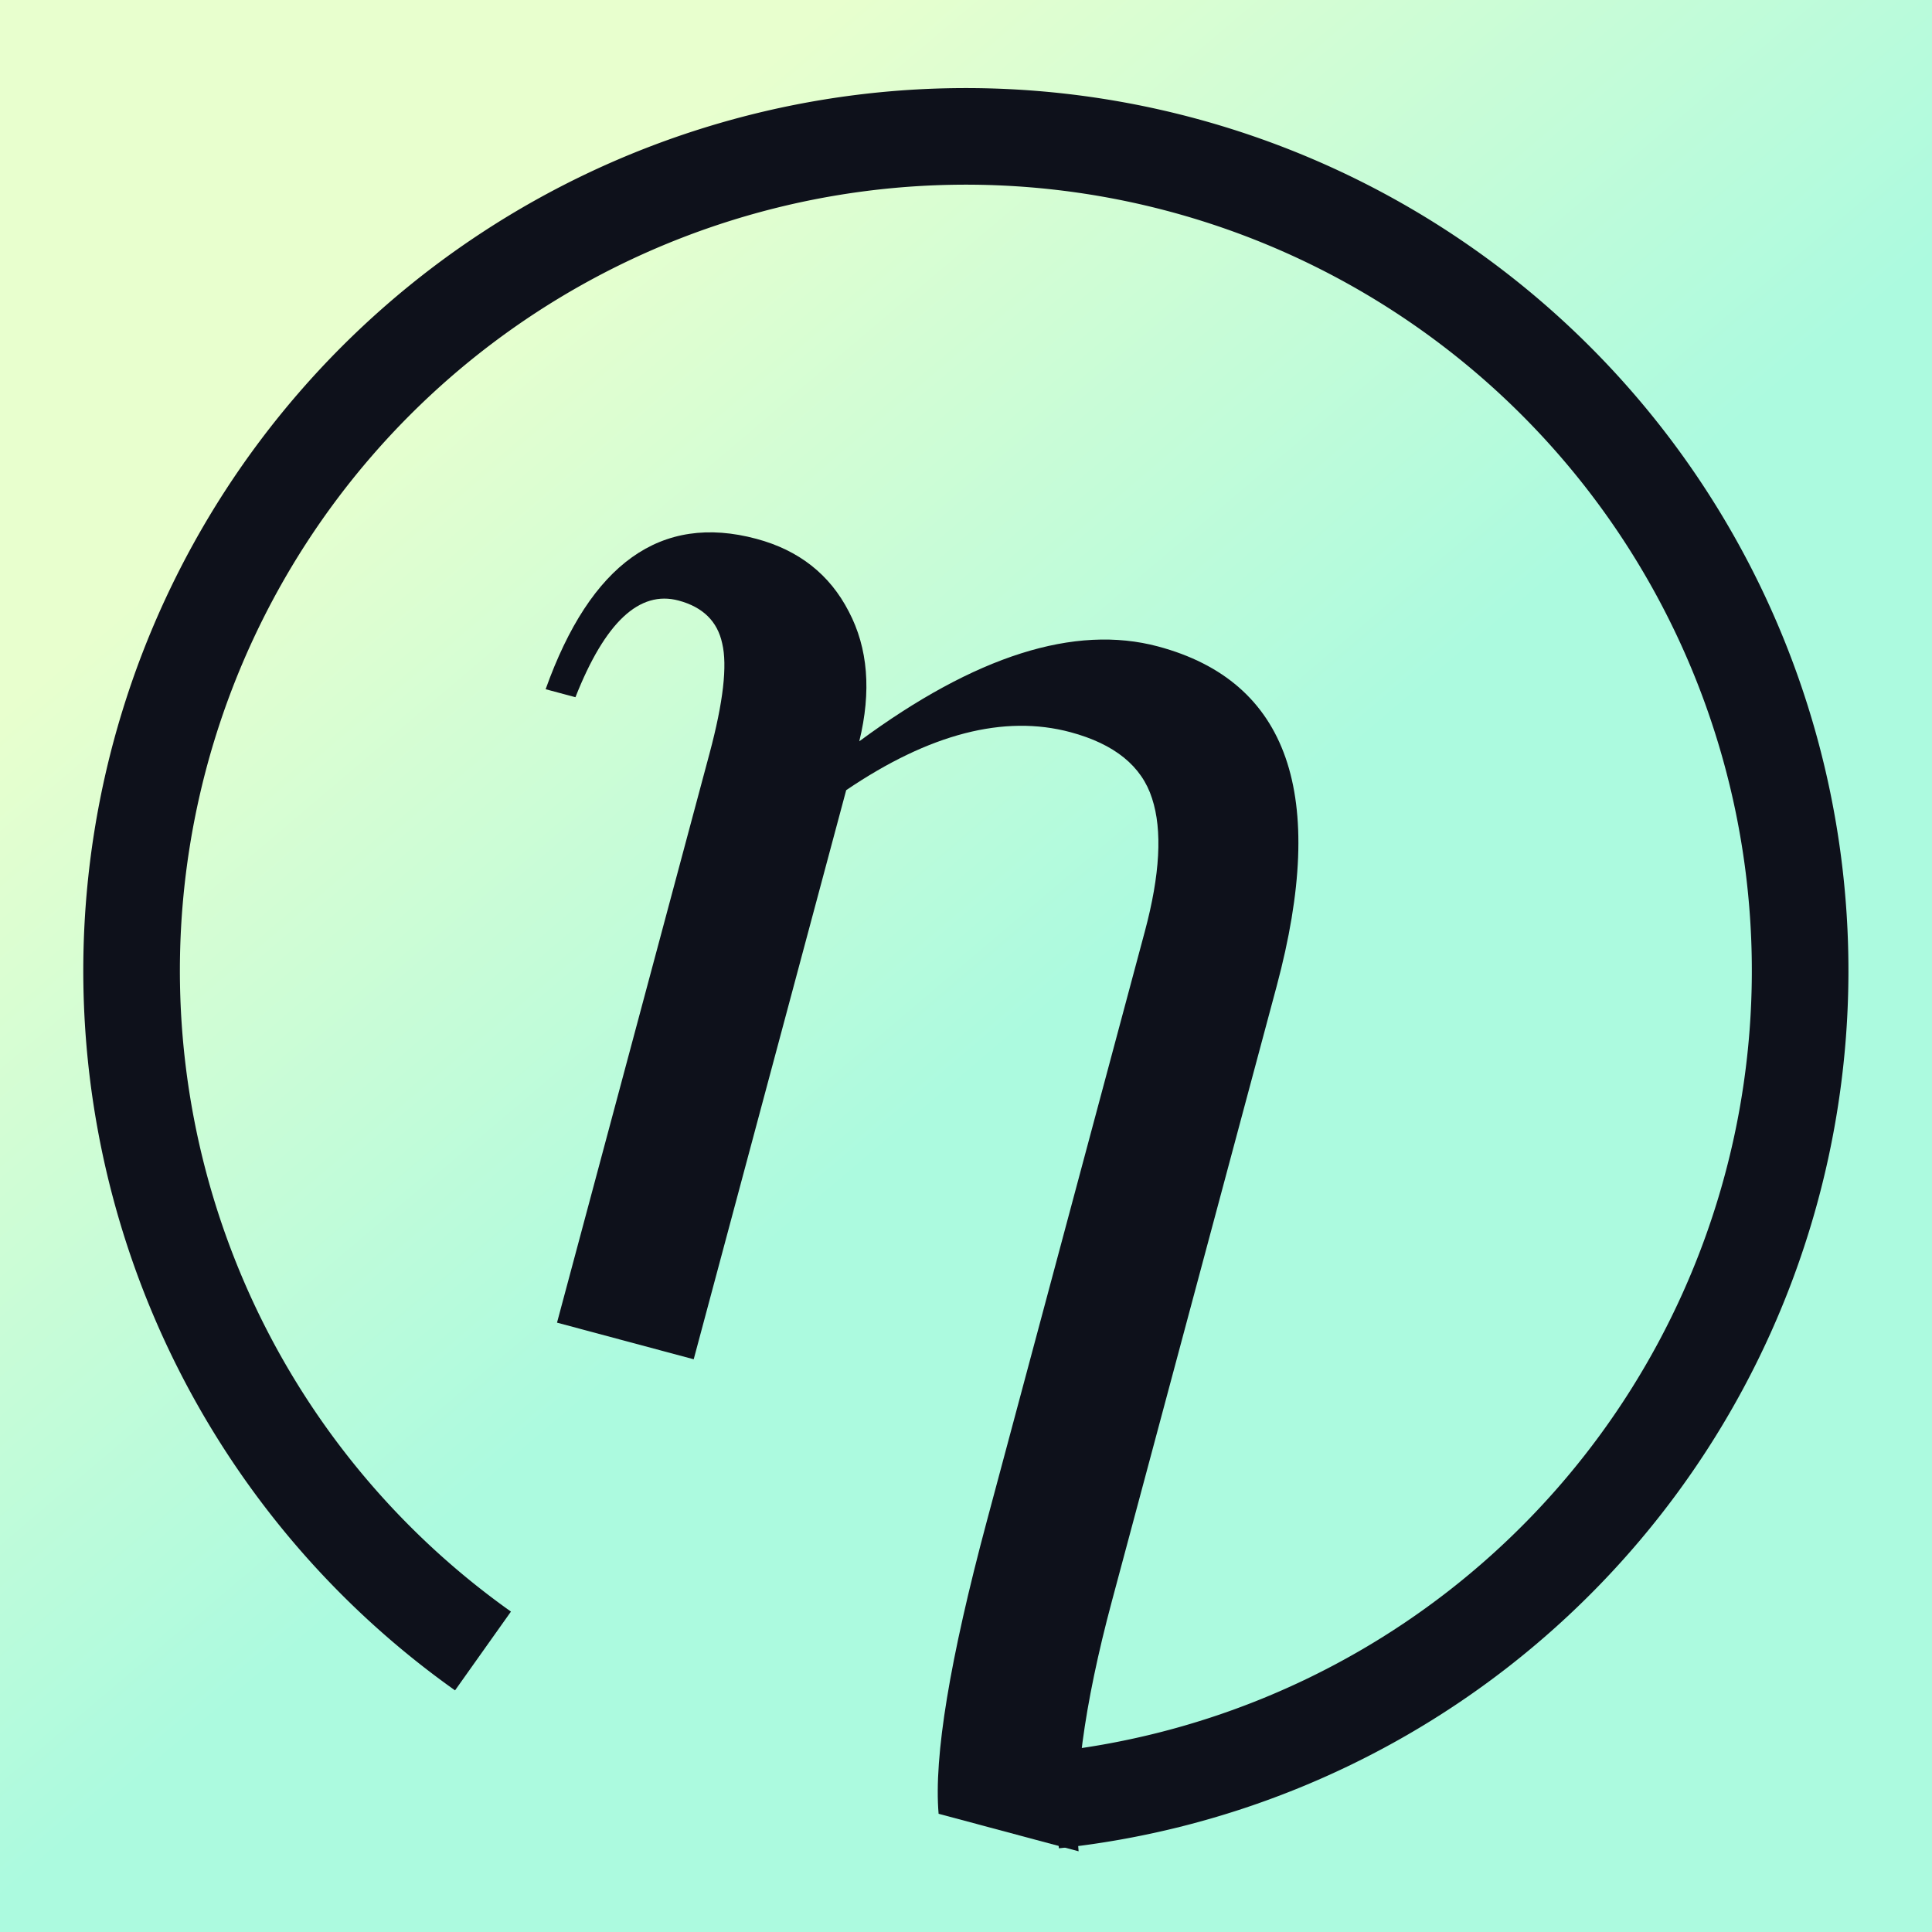 <?xml version="1.0" encoding="UTF-8" standalone="no"?>
<svg
        xmlns="http://www.w3.org/2000/svg"
        width="440"
        height="440"
        version="1.0"
>
    <rect width="100%" height="100%" fill="#808080" stroke="none"/>
    <defs>
        <linearGradient id="background" gradientTransform="rotate(50)">
            <stop offset="28%" stop-color="#E8FFCE" />
            <stop offset="75%" stop-color="#ACFADF" />
        </linearGradient>
    </defs>
    <rect width="100%" height="100%" fill="url(#background)"/>
    <path
            d="M110,376 A190,190 0 1,1 240,410"
            fill='none'
            stroke="#0E111B"
            stroke-width="22"
    />
    <g
            aria-label="η"
            style="font-style:normal;font-weight:normal;line-height:0%;font-family:'Times New Roman';text-align:start;text-anchor:start;fill:#0E111B;fill-opacity:1;stroke:none;stroke-width:1px;stroke-linecap:butt;stroke-linejoin:miter;stroke-opacity:1"
            transform="translate(-30.68,-611)">
        <path
                transform="rotate(15)"
                d="m 420.497,694.665 q 30.664,-38.477 60.156,-38.477 46.094,0 46.094,67.773 V 868.883 q 0,37.109 7.422,57.031 h -33.008 q -6.641,-18.359 -6.641,-67.188 v -139.062 q 0,-20.117 -6.25,-29.688 -6.25,-9.766 -21.875,-9.766 -23.438,0 -45.898,25.977 V 840.368 H 388.27 V 706.188 q 0,-18.164 -3.711,-25 -3.516,-6.836 -12.109,-6.836 -13.867,0 -16.992,27.344 h -7.031 q 3.711,-45.508 37.5,-45.508 15.039,0 24.609,10.547 9.57,10.352 9.961,27.93 z"
                style="font-size:400px;line-height:1.25;text-align:center;text-anchor:middle"
                id="path814"/>
    </g>
</svg>
